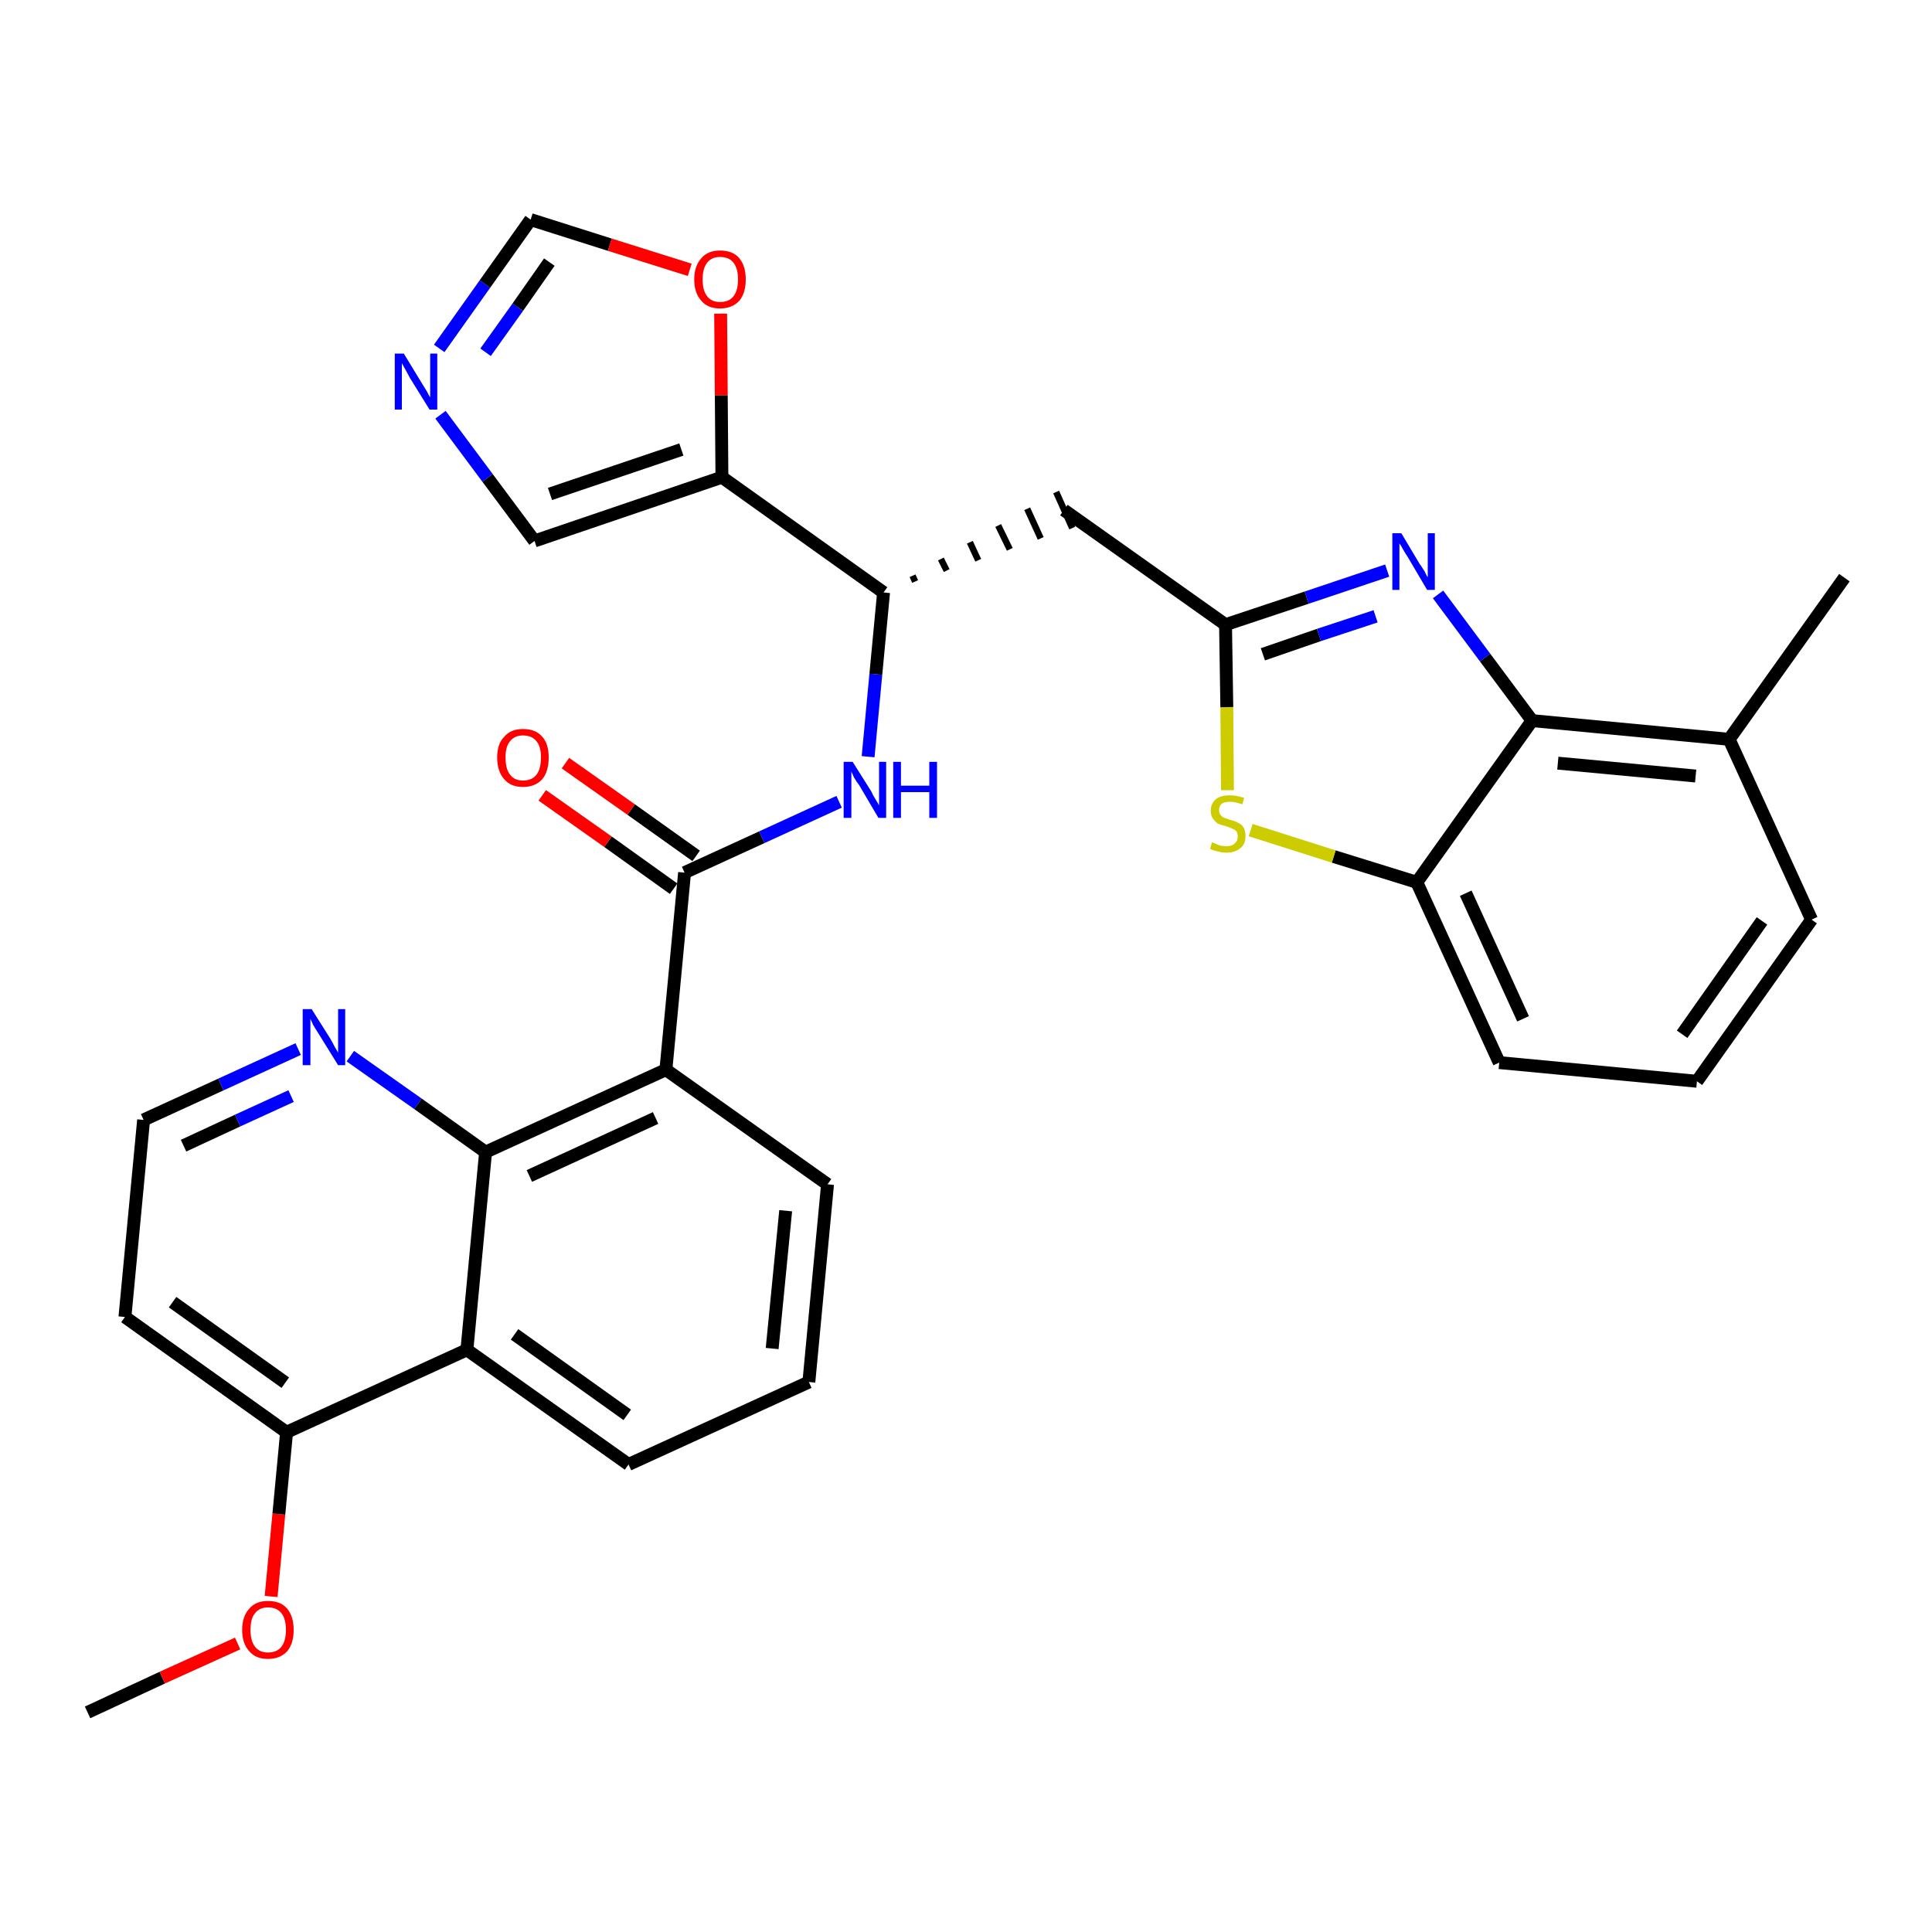 <?xml version='1.0' encoding='iso-8859-1'?>
<svg version='1.1' baseProfile='full'
              xmlns='http://www.w3.org/2000/svg'
                      xmlns:rdkit='http://www.rdkit.org/xml'
                      xmlns:xlink='http://www.w3.org/1999/xlink'
                  xml:space='preserve'
width='300px' height='300px' viewBox='0 0 300 300'>
<!-- END OF HEADER -->
<path class='bond-0 atom-0 atom-1' d='M 13.6,265.9 L 25.2,260.5' style='fill:none;fill-rule:evenodd;stroke:#000000;stroke-width:2.0px;stroke-linecap:butt;stroke-linejoin:miter;stroke-opacity:1' />
<path class='bond-0 atom-0 atom-1' d='M 25.2,260.5 L 36.9,255.2' style='fill:none;fill-rule:evenodd;stroke:#FF0000;stroke-width:2.0px;stroke-linecap:butt;stroke-linejoin:miter;stroke-opacity:1' />
<path class='bond-1 atom-1 atom-2' d='M 42.1,247.9 L 43.3,235.1' style='fill:none;fill-rule:evenodd;stroke:#FF0000;stroke-width:2.0px;stroke-linecap:butt;stroke-linejoin:miter;stroke-opacity:1' />
<path class='bond-1 atom-1 atom-2' d='M 43.3,235.1 L 44.5,222.4' style='fill:none;fill-rule:evenodd;stroke:#000000;stroke-width:2.0px;stroke-linecap:butt;stroke-linejoin:miter;stroke-opacity:1' />
<path class='bond-2 atom-2 atom-3' d='M 44.5,222.4 L 19.4,204.5' style='fill:none;fill-rule:evenodd;stroke:#000000;stroke-width:2.0px;stroke-linecap:butt;stroke-linejoin:miter;stroke-opacity:1' />
<path class='bond-2 atom-2 atom-3' d='M 44.3,214.7 L 26.8,202.2' style='fill:none;fill-rule:evenodd;stroke:#000000;stroke-width:2.0px;stroke-linecap:butt;stroke-linejoin:miter;stroke-opacity:1' />
<path class='bond-31 atom-31 atom-2' d='M 72.5,209.6 L 44.5,222.4' style='fill:none;fill-rule:evenodd;stroke:#000000;stroke-width:2.0px;stroke-linecap:butt;stroke-linejoin:miter;stroke-opacity:1' />
<path class='bond-3 atom-3 atom-4' d='M 19.4,204.5 L 22.3,173.9' style='fill:none;fill-rule:evenodd;stroke:#000000;stroke-width:2.0px;stroke-linecap:butt;stroke-linejoin:miter;stroke-opacity:1' />
<path class='bond-4 atom-4 atom-5' d='M 22.3,173.9 L 34.3,168.4' style='fill:none;fill-rule:evenodd;stroke:#000000;stroke-width:2.0px;stroke-linecap:butt;stroke-linejoin:miter;stroke-opacity:1' />
<path class='bond-4 atom-4 atom-5' d='M 34.3,168.4 L 46.3,162.9' style='fill:none;fill-rule:evenodd;stroke:#0000FF;stroke-width:2.0px;stroke-linecap:butt;stroke-linejoin:miter;stroke-opacity:1' />
<path class='bond-4 atom-4 atom-5' d='M 28.5,177.9 L 36.9,174.0' style='fill:none;fill-rule:evenodd;stroke:#000000;stroke-width:2.0px;stroke-linecap:butt;stroke-linejoin:miter;stroke-opacity:1' />
<path class='bond-4 atom-4 atom-5' d='M 36.9,174.0 L 45.2,170.2' style='fill:none;fill-rule:evenodd;stroke:#0000FF;stroke-width:2.0px;stroke-linecap:butt;stroke-linejoin:miter;stroke-opacity:1' />
<path class='bond-5 atom-5 atom-6' d='M 54.4,164.0 L 64.9,171.4' style='fill:none;fill-rule:evenodd;stroke:#0000FF;stroke-width:2.0px;stroke-linecap:butt;stroke-linejoin:miter;stroke-opacity:1' />
<path class='bond-5 atom-5 atom-6' d='M 64.9,171.4 L 75.4,178.9' style='fill:none;fill-rule:evenodd;stroke:#000000;stroke-width:2.0px;stroke-linecap:butt;stroke-linejoin:miter;stroke-opacity:1' />
<path class='bond-6 atom-6 atom-7' d='M 75.4,178.9 L 103.4,166.1' style='fill:none;fill-rule:evenodd;stroke:#000000;stroke-width:2.0px;stroke-linecap:butt;stroke-linejoin:miter;stroke-opacity:1' />
<path class='bond-6 atom-6 atom-7' d='M 82.2,182.6 L 101.8,173.6' style='fill:none;fill-rule:evenodd;stroke:#000000;stroke-width:2.0px;stroke-linecap:butt;stroke-linejoin:miter;stroke-opacity:1' />
<path class='bond-32 atom-31 atom-6' d='M 72.5,209.6 L 75.4,178.9' style='fill:none;fill-rule:evenodd;stroke:#000000;stroke-width:2.0px;stroke-linecap:butt;stroke-linejoin:miter;stroke-opacity:1' />
<path class='bond-7 atom-7 atom-8' d='M 103.4,166.1 L 106.3,135.5' style='fill:none;fill-rule:evenodd;stroke:#000000;stroke-width:2.0px;stroke-linecap:butt;stroke-linejoin:miter;stroke-opacity:1' />
<path class='bond-27 atom-7 atom-28' d='M 103.4,166.1 L 128.5,183.9' style='fill:none;fill-rule:evenodd;stroke:#000000;stroke-width:2.0px;stroke-linecap:butt;stroke-linejoin:miter;stroke-opacity:1' />
<path class='bond-8 atom-8 atom-9' d='M 108.1,132.9 L 98.0,125.7' style='fill:none;fill-rule:evenodd;stroke:#000000;stroke-width:2.0px;stroke-linecap:butt;stroke-linejoin:miter;stroke-opacity:1' />
<path class='bond-8 atom-8 atom-9' d='M 98.0,125.7 L 87.8,118.5' style='fill:none;fill-rule:evenodd;stroke:#FF0000;stroke-width:2.0px;stroke-linecap:butt;stroke-linejoin:miter;stroke-opacity:1' />
<path class='bond-8 atom-8 atom-9' d='M 104.6,138.0 L 94.4,130.7' style='fill:none;fill-rule:evenodd;stroke:#000000;stroke-width:2.0px;stroke-linecap:butt;stroke-linejoin:miter;stroke-opacity:1' />
<path class='bond-8 atom-8 atom-9' d='M 94.4,130.7 L 84.2,123.5' style='fill:none;fill-rule:evenodd;stroke:#FF0000;stroke-width:2.0px;stroke-linecap:butt;stroke-linejoin:miter;stroke-opacity:1' />
<path class='bond-9 atom-8 atom-10' d='M 106.3,135.5 L 118.3,130.0' style='fill:none;fill-rule:evenodd;stroke:#000000;stroke-width:2.0px;stroke-linecap:butt;stroke-linejoin:miter;stroke-opacity:1' />
<path class='bond-9 atom-8 atom-10' d='M 118.3,130.0 L 130.3,124.5' style='fill:none;fill-rule:evenodd;stroke:#0000FF;stroke-width:2.0px;stroke-linecap:butt;stroke-linejoin:miter;stroke-opacity:1' />
<path class='bond-10 atom-10 atom-11' d='M 134.8,117.5 L 136.0,104.7' style='fill:none;fill-rule:evenodd;stroke:#0000FF;stroke-width:2.0px;stroke-linecap:butt;stroke-linejoin:miter;stroke-opacity:1' />
<path class='bond-10 atom-10 atom-11' d='M 136.0,104.7 L 137.2,92.0' style='fill:none;fill-rule:evenodd;stroke:#000000;stroke-width:2.0px;stroke-linecap:butt;stroke-linejoin:miter;stroke-opacity:1' />
<path class='bond-11 atom-11 atom-12' d='M 142.1,90.3 L 141.7,89.4' style='fill:none;fill-rule:evenodd;stroke:#000000;stroke-width:1.0px;stroke-linecap:butt;stroke-linejoin:miter;stroke-opacity:1' />
<path class='bond-11 atom-11 atom-12' d='M 147.0,88.6 L 146.1,86.8' style='fill:none;fill-rule:evenodd;stroke:#000000;stroke-width:1.0px;stroke-linecap:butt;stroke-linejoin:miter;stroke-opacity:1' />
<path class='bond-11 atom-11 atom-12' d='M 151.9,87.0 L 150.6,84.2' style='fill:none;fill-rule:evenodd;stroke:#000000;stroke-width:1.0px;stroke-linecap:butt;stroke-linejoin:miter;stroke-opacity:1' />
<path class='bond-11 atom-11 atom-12' d='M 156.8,85.3 L 155.0,81.6' style='fill:none;fill-rule:evenodd;stroke:#000000;stroke-width:1.0px;stroke-linecap:butt;stroke-linejoin:miter;stroke-opacity:1' />
<path class='bond-11 atom-11 atom-12' d='M 161.6,83.6 L 159.5,79.0' style='fill:none;fill-rule:evenodd;stroke:#000000;stroke-width:1.0px;stroke-linecap:butt;stroke-linejoin:miter;stroke-opacity:1' />
<path class='bond-11 atom-11 atom-12' d='M 166.5,82.0 L 164.0,76.4' style='fill:none;fill-rule:evenodd;stroke:#000000;stroke-width:1.0px;stroke-linecap:butt;stroke-linejoin:miter;stroke-opacity:1' />
<path class='bond-22 atom-11 atom-23' d='M 137.2,92.0 L 112.1,74.1' style='fill:none;fill-rule:evenodd;stroke:#000000;stroke-width:2.0px;stroke-linecap:butt;stroke-linejoin:miter;stroke-opacity:1' />
<path class='bond-12 atom-12 atom-13' d='M 165.2,79.2 L 190.3,97.0' style='fill:none;fill-rule:evenodd;stroke:#000000;stroke-width:2.0px;stroke-linecap:butt;stroke-linejoin:miter;stroke-opacity:1' />
<path class='bond-13 atom-13 atom-14' d='M 190.3,97.0 L 202.9,92.8' style='fill:none;fill-rule:evenodd;stroke:#000000;stroke-width:2.0px;stroke-linecap:butt;stroke-linejoin:miter;stroke-opacity:1' />
<path class='bond-13 atom-13 atom-14' d='M 202.9,92.8 L 215.4,88.6' style='fill:none;fill-rule:evenodd;stroke:#0000FF;stroke-width:2.0px;stroke-linecap:butt;stroke-linejoin:miter;stroke-opacity:1' />
<path class='bond-13 atom-13 atom-14' d='M 196.1,101.6 L 204.8,98.6' style='fill:none;fill-rule:evenodd;stroke:#000000;stroke-width:2.0px;stroke-linecap:butt;stroke-linejoin:miter;stroke-opacity:1' />
<path class='bond-13 atom-13 atom-14' d='M 204.8,98.6 L 213.6,95.7' style='fill:none;fill-rule:evenodd;stroke:#0000FF;stroke-width:2.0px;stroke-linecap:butt;stroke-linejoin:miter;stroke-opacity:1' />
<path class='bond-33 atom-22 atom-13' d='M 190.6,122.7 L 190.5,109.8' style='fill:none;fill-rule:evenodd;stroke:#CCCC00;stroke-width:2.0px;stroke-linecap:butt;stroke-linejoin:miter;stroke-opacity:1' />
<path class='bond-33 atom-22 atom-13' d='M 190.5,109.8 L 190.3,97.0' style='fill:none;fill-rule:evenodd;stroke:#000000;stroke-width:2.0px;stroke-linecap:butt;stroke-linejoin:miter;stroke-opacity:1' />
<path class='bond-14 atom-14 atom-15' d='M 223.3,92.3 L 230.6,102.1' style='fill:none;fill-rule:evenodd;stroke:#0000FF;stroke-width:2.0px;stroke-linecap:butt;stroke-linejoin:miter;stroke-opacity:1' />
<path class='bond-14 atom-14 atom-15' d='M 230.6,102.1 L 237.9,111.9' style='fill:none;fill-rule:evenodd;stroke:#000000;stroke-width:2.0px;stroke-linecap:butt;stroke-linejoin:miter;stroke-opacity:1' />
<path class='bond-15 atom-15 atom-16' d='M 237.9,111.9 L 268.5,114.8' style='fill:none;fill-rule:evenodd;stroke:#000000;stroke-width:2.0px;stroke-linecap:butt;stroke-linejoin:miter;stroke-opacity:1' />
<path class='bond-15 atom-15 atom-16' d='M 241.9,118.5 L 263.3,120.5' style='fill:none;fill-rule:evenodd;stroke:#000000;stroke-width:2.0px;stroke-linecap:butt;stroke-linejoin:miter;stroke-opacity:1' />
<path class='bond-35 atom-21 atom-15' d='M 220.0,137.0 L 237.9,111.9' style='fill:none;fill-rule:evenodd;stroke:#000000;stroke-width:2.0px;stroke-linecap:butt;stroke-linejoin:miter;stroke-opacity:1' />
<path class='bond-16 atom-16 atom-17' d='M 268.5,114.8 L 286.4,89.7' style='fill:none;fill-rule:evenodd;stroke:#000000;stroke-width:2.0px;stroke-linecap:butt;stroke-linejoin:miter;stroke-opacity:1' />
<path class='bond-17 atom-16 atom-18' d='M 268.5,114.8 L 281.3,142.8' style='fill:none;fill-rule:evenodd;stroke:#000000;stroke-width:2.0px;stroke-linecap:butt;stroke-linejoin:miter;stroke-opacity:1' />
<path class='bond-18 atom-18 atom-19' d='M 281.3,142.8 L 263.5,167.9' style='fill:none;fill-rule:evenodd;stroke:#000000;stroke-width:2.0px;stroke-linecap:butt;stroke-linejoin:miter;stroke-opacity:1' />
<path class='bond-18 atom-18 atom-19' d='M 273.6,143.0 L 261.2,160.6' style='fill:none;fill-rule:evenodd;stroke:#000000;stroke-width:2.0px;stroke-linecap:butt;stroke-linejoin:miter;stroke-opacity:1' />
<path class='bond-19 atom-19 atom-20' d='M 263.5,167.9 L 232.8,165.0' style='fill:none;fill-rule:evenodd;stroke:#000000;stroke-width:2.0px;stroke-linecap:butt;stroke-linejoin:miter;stroke-opacity:1' />
<path class='bond-20 atom-20 atom-21' d='M 232.8,165.0 L 220.0,137.0' style='fill:none;fill-rule:evenodd;stroke:#000000;stroke-width:2.0px;stroke-linecap:butt;stroke-linejoin:miter;stroke-opacity:1' />
<path class='bond-20 atom-20 atom-21' d='M 236.5,158.2 L 227.6,138.7' style='fill:none;fill-rule:evenodd;stroke:#000000;stroke-width:2.0px;stroke-linecap:butt;stroke-linejoin:miter;stroke-opacity:1' />
<path class='bond-21 atom-21 atom-22' d='M 220.0,137.0 L 207.1,133.0' style='fill:none;fill-rule:evenodd;stroke:#000000;stroke-width:2.0px;stroke-linecap:butt;stroke-linejoin:miter;stroke-opacity:1' />
<path class='bond-21 atom-21 atom-22' d='M 207.1,133.0 L 194.2,128.9' style='fill:none;fill-rule:evenodd;stroke:#CCCC00;stroke-width:2.0px;stroke-linecap:butt;stroke-linejoin:miter;stroke-opacity:1' />
<path class='bond-23 atom-23 atom-24' d='M 112.1,74.1 L 83.0,84.0' style='fill:none;fill-rule:evenodd;stroke:#000000;stroke-width:2.0px;stroke-linecap:butt;stroke-linejoin:miter;stroke-opacity:1' />
<path class='bond-23 atom-23 atom-24' d='M 105.8,69.8 L 85.4,76.7' style='fill:none;fill-rule:evenodd;stroke:#000000;stroke-width:2.0px;stroke-linecap:butt;stroke-linejoin:miter;stroke-opacity:1' />
<path class='bond-34 atom-27 atom-23' d='M 111.9,48.7 L 112.0,61.4' style='fill:none;fill-rule:evenodd;stroke:#FF0000;stroke-width:2.0px;stroke-linecap:butt;stroke-linejoin:miter;stroke-opacity:1' />
<path class='bond-34 atom-27 atom-23' d='M 112.0,61.4 L 112.1,74.1' style='fill:none;fill-rule:evenodd;stroke:#000000;stroke-width:2.0px;stroke-linecap:butt;stroke-linejoin:miter;stroke-opacity:1' />
<path class='bond-24 atom-24 atom-25' d='M 83.0,84.0 L 75.7,74.2' style='fill:none;fill-rule:evenodd;stroke:#000000;stroke-width:2.0px;stroke-linecap:butt;stroke-linejoin:miter;stroke-opacity:1' />
<path class='bond-24 atom-24 atom-25' d='M 75.7,74.2 L 68.4,64.4' style='fill:none;fill-rule:evenodd;stroke:#0000FF;stroke-width:2.0px;stroke-linecap:butt;stroke-linejoin:miter;stroke-opacity:1' />
<path class='bond-25 atom-25 atom-26' d='M 68.2,54.1 L 75.3,44.1' style='fill:none;fill-rule:evenodd;stroke:#0000FF;stroke-width:2.0px;stroke-linecap:butt;stroke-linejoin:miter;stroke-opacity:1' />
<path class='bond-25 atom-25 atom-26' d='M 75.3,44.1 L 82.4,34.1' style='fill:none;fill-rule:evenodd;stroke:#000000;stroke-width:2.0px;stroke-linecap:butt;stroke-linejoin:miter;stroke-opacity:1' />
<path class='bond-25 atom-25 atom-26' d='M 75.4,54.7 L 80.4,47.7' style='fill:none;fill-rule:evenodd;stroke:#0000FF;stroke-width:2.0px;stroke-linecap:butt;stroke-linejoin:miter;stroke-opacity:1' />
<path class='bond-25 atom-25 atom-26' d='M 80.4,47.7 L 85.3,40.7' style='fill:none;fill-rule:evenodd;stroke:#000000;stroke-width:2.0px;stroke-linecap:butt;stroke-linejoin:miter;stroke-opacity:1' />
<path class='bond-26 atom-26 atom-27' d='M 82.4,34.1 L 94.7,38.0' style='fill:none;fill-rule:evenodd;stroke:#000000;stroke-width:2.0px;stroke-linecap:butt;stroke-linejoin:miter;stroke-opacity:1' />
<path class='bond-26 atom-26 atom-27' d='M 94.7,38.0 L 107.1,41.9' style='fill:none;fill-rule:evenodd;stroke:#FF0000;stroke-width:2.0px;stroke-linecap:butt;stroke-linejoin:miter;stroke-opacity:1' />
<path class='bond-28 atom-28 atom-29' d='M 128.5,183.9 L 125.6,214.6' style='fill:none;fill-rule:evenodd;stroke:#000000;stroke-width:2.0px;stroke-linecap:butt;stroke-linejoin:miter;stroke-opacity:1' />
<path class='bond-28 atom-28 atom-29' d='M 122.0,188.0 L 119.9,209.4' style='fill:none;fill-rule:evenodd;stroke:#000000;stroke-width:2.0px;stroke-linecap:butt;stroke-linejoin:miter;stroke-opacity:1' />
<path class='bond-29 atom-29 atom-30' d='M 125.6,214.6 L 97.6,227.4' style='fill:none;fill-rule:evenodd;stroke:#000000;stroke-width:2.0px;stroke-linecap:butt;stroke-linejoin:miter;stroke-opacity:1' />
<path class='bond-30 atom-30 atom-31' d='M 97.6,227.4 L 72.5,209.6' style='fill:none;fill-rule:evenodd;stroke:#000000;stroke-width:2.0px;stroke-linecap:butt;stroke-linejoin:miter;stroke-opacity:1' />
<path class='bond-30 atom-30 atom-31' d='M 97.4,219.7 L 79.9,207.2' style='fill:none;fill-rule:evenodd;stroke:#000000;stroke-width:2.0px;stroke-linecap:butt;stroke-linejoin:miter;stroke-opacity:1' />
<path  class='atom-1' d='M 37.6 253.1
Q 37.6 251.0, 38.7 249.8
Q 39.7 248.6, 41.6 248.6
Q 43.6 248.6, 44.6 249.8
Q 45.6 251.0, 45.6 253.1
Q 45.6 255.2, 44.6 256.4
Q 43.5 257.6, 41.6 257.6
Q 39.7 257.6, 38.7 256.4
Q 37.6 255.2, 37.6 253.1
M 41.6 256.6
Q 43.0 256.6, 43.7 255.7
Q 44.4 254.8, 44.4 253.1
Q 44.4 251.4, 43.7 250.5
Q 43.0 249.6, 41.6 249.6
Q 40.3 249.6, 39.6 250.5
Q 38.9 251.3, 38.9 253.1
Q 38.9 254.8, 39.6 255.7
Q 40.3 256.6, 41.6 256.6
' fill='#FF0000'/>
<path  class='atom-5' d='M 48.4 156.7
L 51.3 161.3
Q 51.6 161.8, 52.0 162.6
Q 52.5 163.4, 52.5 163.5
L 52.5 156.7
L 53.6 156.7
L 53.6 165.4
L 52.5 165.4
L 49.4 160.4
Q 49.0 159.8, 48.6 159.1
Q 48.3 158.4, 48.2 158.2
L 48.2 165.4
L 47.0 165.4
L 47.0 156.7
L 48.4 156.7
' fill='#0000FF'/>
<path  class='atom-9' d='M 77.2 117.6
Q 77.2 115.5, 78.3 114.4
Q 79.3 113.2, 81.2 113.2
Q 83.2 113.2, 84.2 114.4
Q 85.2 115.5, 85.2 117.6
Q 85.2 119.8, 84.2 121.0
Q 83.1 122.2, 81.2 122.2
Q 79.3 122.2, 78.3 121.0
Q 77.2 119.8, 77.2 117.6
M 81.2 121.2
Q 82.6 121.2, 83.3 120.3
Q 84.0 119.4, 84.0 117.6
Q 84.0 115.9, 83.3 115.1
Q 82.6 114.2, 81.2 114.2
Q 79.9 114.2, 79.2 115.1
Q 78.5 115.9, 78.5 117.6
Q 78.5 119.4, 79.2 120.3
Q 79.9 121.2, 81.2 121.2
' fill='#FF0000'/>
<path  class='atom-10' d='M 132.4 118.3
L 135.3 122.9
Q 135.5 123.4, 136.0 124.2
Q 136.5 125.0, 136.5 125.1
L 136.5 118.3
L 137.6 118.3
L 137.6 127.0
L 136.4 127.0
L 133.4 121.9
Q 133.0 121.4, 132.6 120.7
Q 132.3 120.0, 132.2 119.8
L 132.2 127.0
L 131.0 127.0
L 131.0 118.3
L 132.4 118.3
' fill='#0000FF'/>
<path  class='atom-10' d='M 138.7 118.3
L 139.9 118.3
L 139.9 122.0
L 144.3 122.0
L 144.3 118.3
L 145.5 118.3
L 145.5 127.0
L 144.3 127.0
L 144.3 123.0
L 139.9 123.0
L 139.9 127.0
L 138.7 127.0
L 138.7 118.3
' fill='#0000FF'/>
<path  class='atom-14' d='M 217.6 82.8
L 220.4 87.5
Q 220.7 87.9, 221.2 88.7
Q 221.6 89.6, 221.7 89.6
L 221.7 82.8
L 222.8 82.8
L 222.8 91.6
L 221.6 91.6
L 218.6 86.5
Q 218.2 85.9, 217.8 85.2
Q 217.5 84.6, 217.3 84.4
L 217.3 91.6
L 216.2 91.6
L 216.2 82.8
L 217.6 82.8
' fill='#0000FF'/>
<path  class='atom-22' d='M 188.2 130.8
Q 188.3 130.8, 188.7 131.0
Q 189.1 131.2, 189.5 131.3
Q 190.0 131.4, 190.4 131.4
Q 191.3 131.4, 191.7 131.0
Q 192.2 130.6, 192.2 129.9
Q 192.2 129.4, 192.0 129.1
Q 191.7 128.8, 191.4 128.7
Q 191.0 128.5, 190.4 128.3
Q 189.6 128.1, 189.1 127.9
Q 188.7 127.6, 188.4 127.2
Q 188.0 126.7, 188.0 125.9
Q 188.0 124.8, 188.8 124.1
Q 189.5 123.5, 191.0 123.5
Q 192.0 123.5, 193.2 123.9
L 192.9 124.9
Q 191.8 124.5, 191.0 124.5
Q 190.2 124.5, 189.7 124.8
Q 189.3 125.2, 189.3 125.8
Q 189.3 126.2, 189.5 126.5
Q 189.7 126.8, 190.1 127.0
Q 190.5 127.1, 191.0 127.3
Q 191.8 127.5, 192.3 127.8
Q 192.8 128.0, 193.1 128.5
Q 193.4 129.0, 193.4 129.9
Q 193.4 131.1, 192.6 131.7
Q 191.8 132.4, 190.5 132.4
Q 189.7 132.4, 189.1 132.2
Q 188.5 132.1, 187.9 131.8
L 188.2 130.8
' fill='#CCCC00'/>
<path  class='atom-25' d='M 62.7 54.9
L 65.5 59.5
Q 65.8 60.0, 66.3 60.8
Q 66.7 61.6, 66.8 61.7
L 66.8 54.9
L 67.9 54.9
L 67.9 63.6
L 66.7 63.6
L 63.6 58.6
Q 63.3 58.0, 62.9 57.3
Q 62.5 56.6, 62.4 56.4
L 62.4 63.6
L 61.3 63.6
L 61.3 54.9
L 62.7 54.9
' fill='#0000FF'/>
<path  class='atom-27' d='M 107.8 43.4
Q 107.8 41.3, 108.9 40.1
Q 109.9 38.9, 111.8 38.9
Q 113.8 38.9, 114.8 40.1
Q 115.8 41.3, 115.8 43.4
Q 115.8 45.5, 114.8 46.7
Q 113.7 47.9, 111.8 47.9
Q 109.9 47.9, 108.9 46.7
Q 107.8 45.5, 107.8 43.4
M 111.8 46.9
Q 113.2 46.9, 113.9 46.0
Q 114.6 45.1, 114.6 43.4
Q 114.6 41.7, 113.9 40.8
Q 113.2 39.9, 111.8 39.9
Q 110.5 39.9, 109.8 40.8
Q 109.1 41.7, 109.1 43.4
Q 109.1 45.1, 109.8 46.0
Q 110.5 46.9, 111.8 46.9
' fill='#FF0000'/>
</svg>
